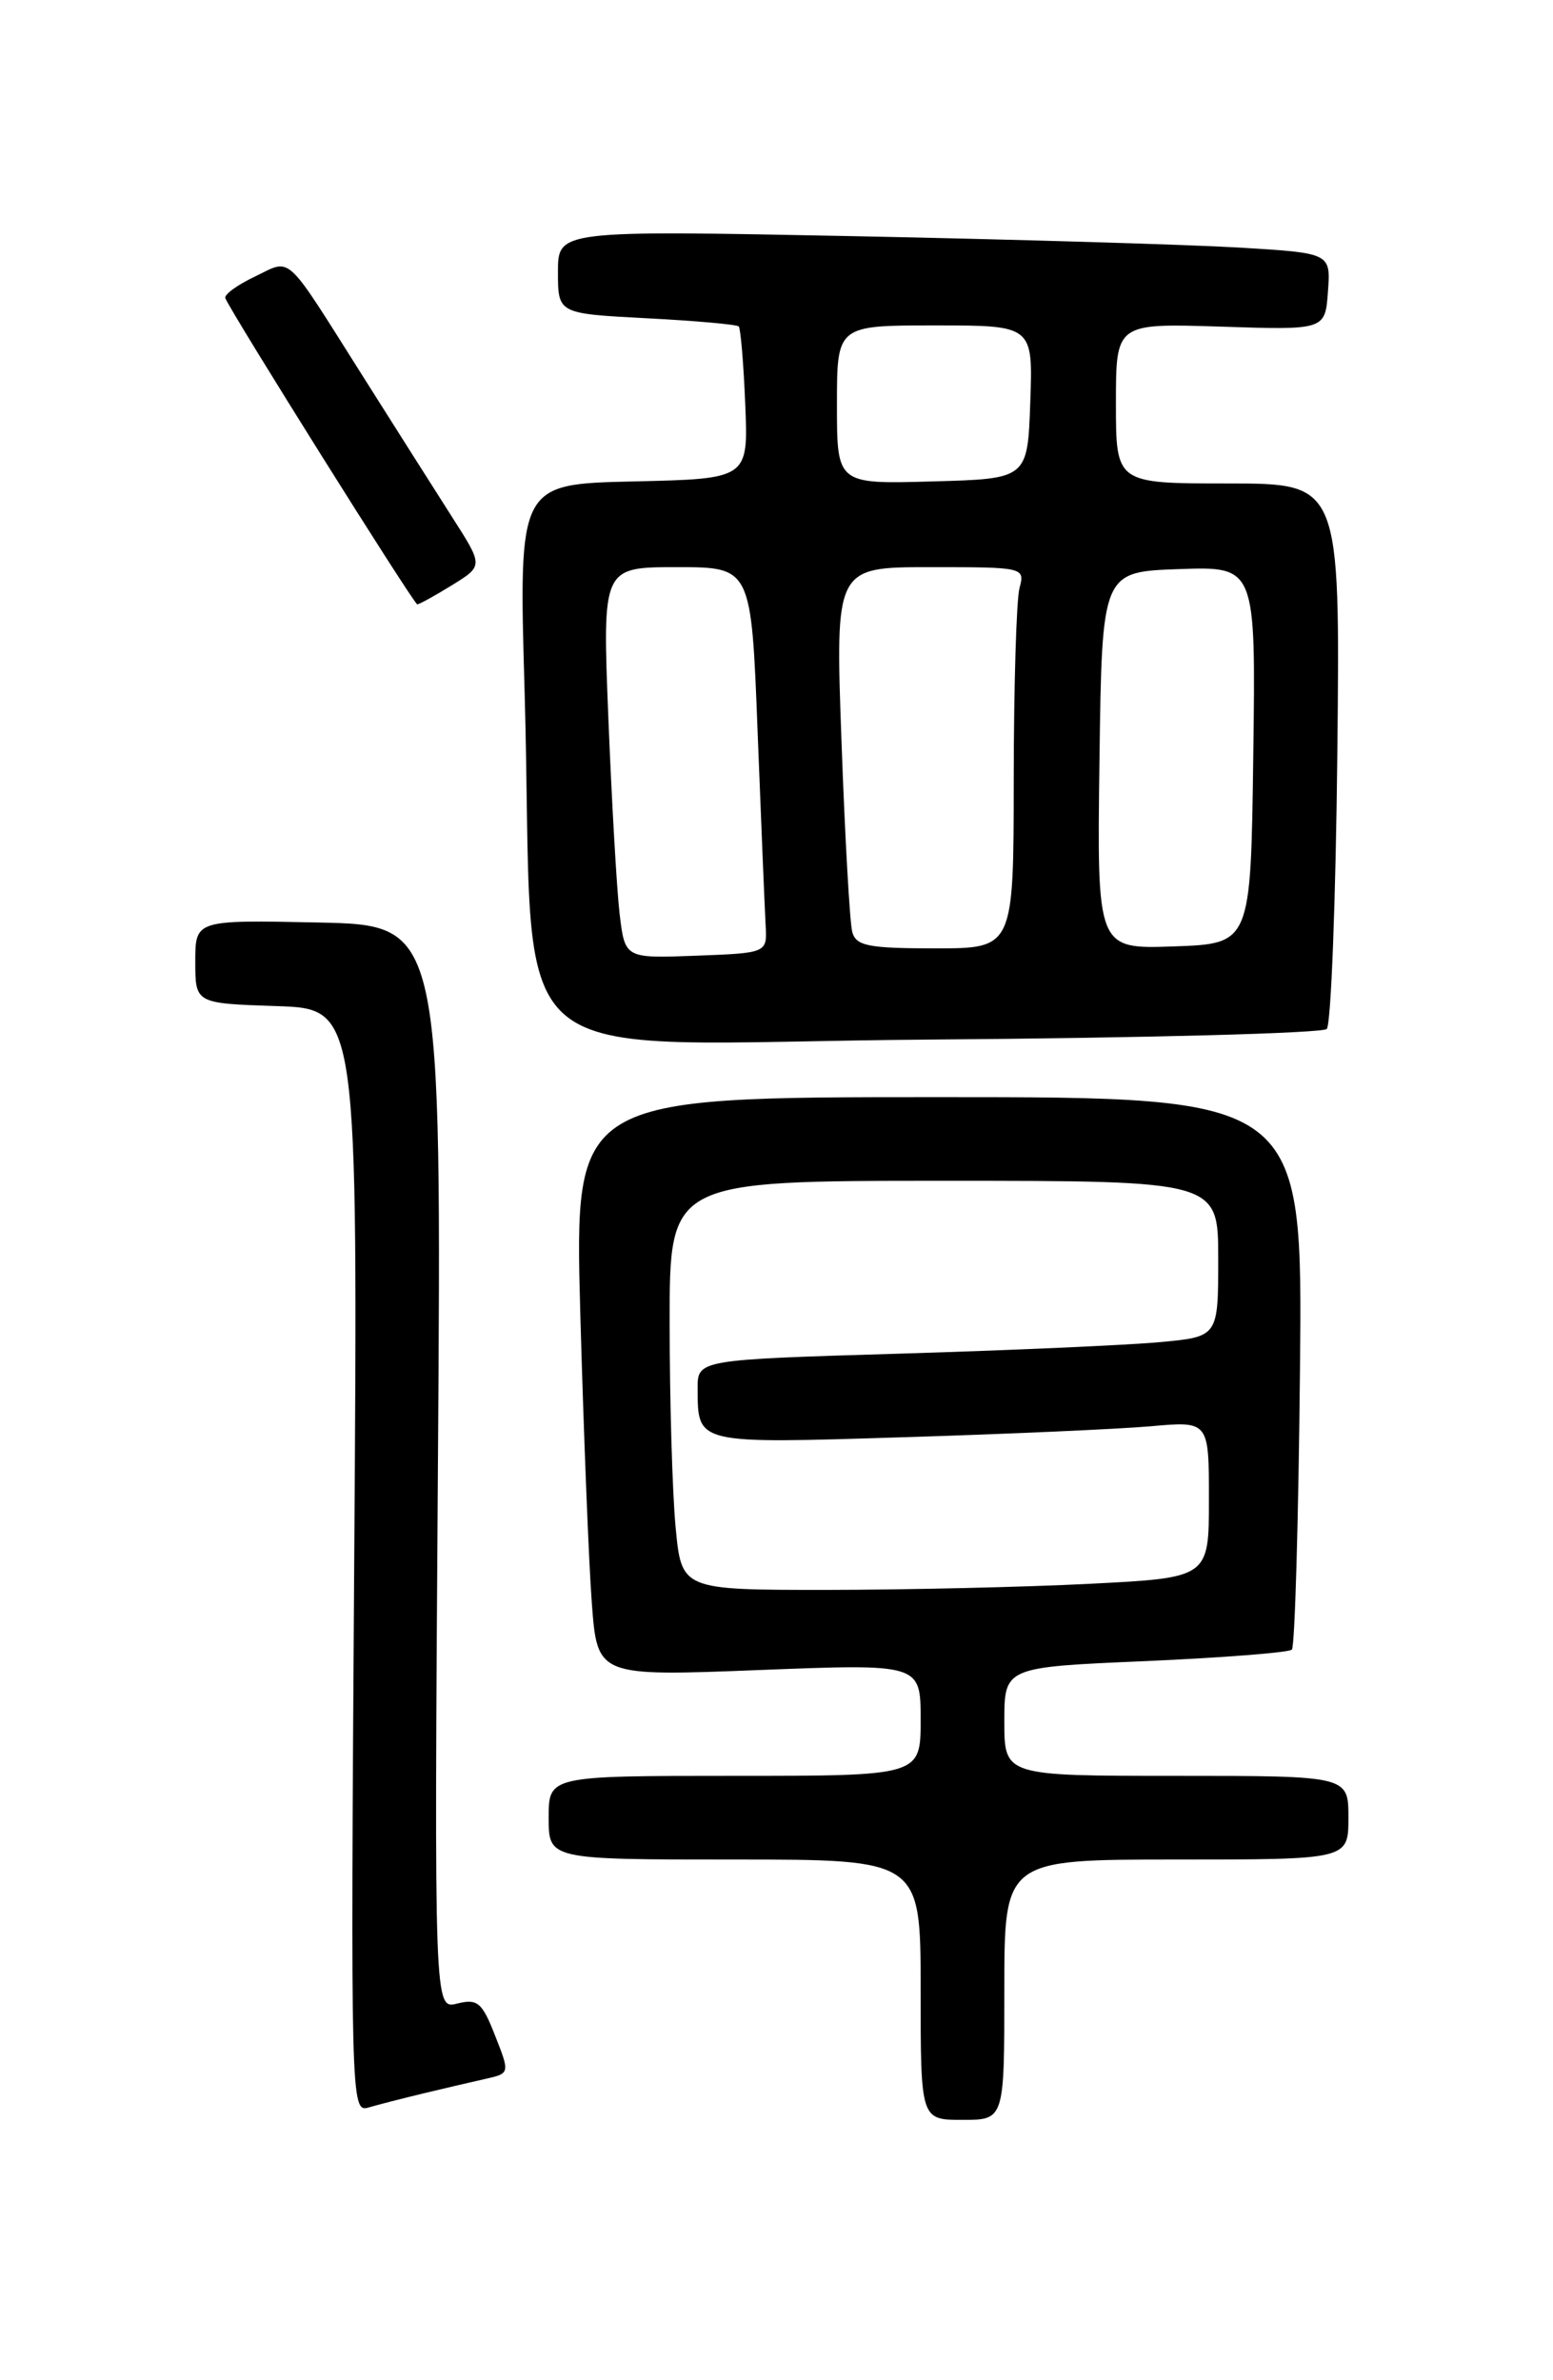 <?xml version="1.0" encoding="UTF-8" standalone="no"?>
<!DOCTYPE svg PUBLIC "-//W3C//DTD SVG 1.1//EN" "http://www.w3.org/Graphics/SVG/1.1/DTD/svg11.dtd" >
<svg xmlns="http://www.w3.org/2000/svg" xmlns:xlink="http://www.w3.org/1999/xlink" version="1.1" viewBox="0 0 167 256">
 <g >
 <path fill="currentColor"
d=" M 108.00 214.00 C 108.00 200.00 108.00 200.00 126.50 200.00 C 145.00 200.00 145.00 200.00 145.00 195.50 C 145.00 191.00 145.00 191.00 126.50 191.00 C 108.00 191.00 108.00 191.00 108.00 185.16 C 108.00 179.31 108.00 179.31 123.17 178.66 C 131.51 178.29 138.60 177.74 138.92 177.42 C 139.24 177.10 139.63 163.60 139.79 147.42 C 140.09 118.00 140.09 118.00 100.93 118.00 C 61.77 118.00 61.77 118.00 62.40 141.25 C 62.76 154.04 63.31 168.06 63.64 172.40 C 64.23 180.30 64.23 180.30 81.62 179.62 C 99.00 178.94 99.00 178.94 99.00 184.97 C 99.00 191.00 99.00 191.00 79.00 191.00 C 59.00 191.00 59.00 191.00 59.00 195.50 C 59.00 200.00 59.00 200.00 79.00 200.00 C 99.00 200.00 99.00 200.00 99.00 214.00 C 99.00 228.00 99.00 228.00 103.50 228.00 C 108.00 228.00 108.00 228.00 108.00 214.00 Z  M 45.50 225.16 C 47.70 224.63 50.70 223.93 52.17 223.60 C 54.84 223.00 54.84 223.00 53.24 218.94 C 51.84 215.36 51.35 214.95 49.17 215.49 C 46.69 216.12 46.69 216.12 47.09 157.81 C 47.50 99.50 47.50 99.50 34.25 99.22 C 21.00 98.94 21.00 98.94 21.00 103.43 C 21.00 107.92 21.00 107.92 29.75 108.21 C 38.50 108.50 38.50 108.50 38.09 167.87 C 37.70 225.89 37.73 227.22 39.59 226.68 C 40.64 226.37 43.30 225.69 45.50 225.16 Z  M 142.67 110.67 C 143.13 110.21 143.64 96.82 143.81 80.92 C 144.11 52.00 144.11 52.00 132.06 52.00 C 120.00 52.00 120.00 52.00 120.00 43.38 C 120.00 34.77 120.00 34.77 131.25 35.13 C 142.50 35.50 142.50 35.50 142.80 31.36 C 143.10 27.22 143.10 27.22 133.30 26.63 C 127.91 26.31 109.21 25.75 91.75 25.40 C 60.00 24.77 60.00 24.77 60.00 29.25 C 60.00 33.73 60.00 33.73 69.53 34.23 C 74.77 34.50 79.23 34.90 79.44 35.11 C 79.64 35.33 79.96 39.10 80.14 43.50 C 80.47 51.50 80.47 51.50 68.12 51.78 C 55.77 52.06 55.77 52.06 56.41 74.28 C 57.63 116.87 52.16 112.16 100.03 111.81 C 123.02 111.64 142.21 111.13 142.67 110.67 Z  M 48.62 62.93 C 51.97 60.86 51.97 60.86 48.66 55.68 C 46.84 52.83 42.51 46.00 39.04 40.50 C 30.47 26.94 31.44 27.82 27.40 29.75 C 25.51 30.65 24.08 31.69 24.23 32.07 C 24.85 33.63 44.51 65.00 44.87 65.00 C 45.09 65.00 46.77 64.07 48.62 62.93 Z  M 72.65 164.25 C 72.30 160.54 72.01 150.64 72.01 142.25 C 72.00 127.00 72.00 127.00 101.50 127.00 C 131.00 127.00 131.00 127.00 131.00 135.38 C 131.00 143.77 131.00 143.77 124.75 144.35 C 121.31 144.67 108.71 145.23 96.75 145.59 C 75.00 146.24 75.00 146.24 75.02 149.37 C 75.04 155.34 74.79 155.28 97.13 154.58 C 108.33 154.24 120.31 153.70 123.75 153.40 C 130.00 152.84 130.00 152.84 130.00 161.27 C 130.00 169.69 130.00 169.69 117.25 170.34 C 110.24 170.70 97.48 170.99 88.89 171.00 C 73.29 171.00 73.29 171.00 72.65 164.25 Z  M 66.63 98.29 C 66.32 95.66 65.78 86.19 65.42 77.25 C 64.77 61.00 64.77 61.00 72.78 61.00 C 80.79 61.00 80.79 61.00 81.47 78.75 C 81.85 88.51 82.24 97.85 82.33 99.50 C 82.50 102.50 82.50 102.50 74.85 102.79 C 67.20 103.08 67.20 103.08 66.63 98.29 Z  M 91.65 100.25 C 91.38 99.29 90.86 90.06 90.49 79.75 C 89.81 61.00 89.81 61.00 100.02 61.00 C 110.12 61.00 110.23 61.02 109.63 63.25 C 109.30 64.49 109.02 73.71 109.01 83.75 C 109.00 102.00 109.00 102.00 100.57 102.00 C 93.39 102.00 92.06 101.74 91.65 100.25 Z  M 118.23 81.79 C 118.50 61.50 118.50 61.50 126.77 61.21 C 135.04 60.92 135.04 60.92 134.77 81.21 C 134.50 101.50 134.50 101.50 126.23 101.79 C 117.96 102.08 117.96 102.08 118.23 81.79 Z  M 90.00 43.53 C 90.00 35.00 90.00 35.00 100.54 35.00 C 111.08 35.00 111.08 35.00 110.79 43.25 C 110.50 51.50 110.50 51.50 100.25 51.78 C 90.00 52.07 90.00 52.07 90.00 43.53 Z "/>
</g>
</svg>